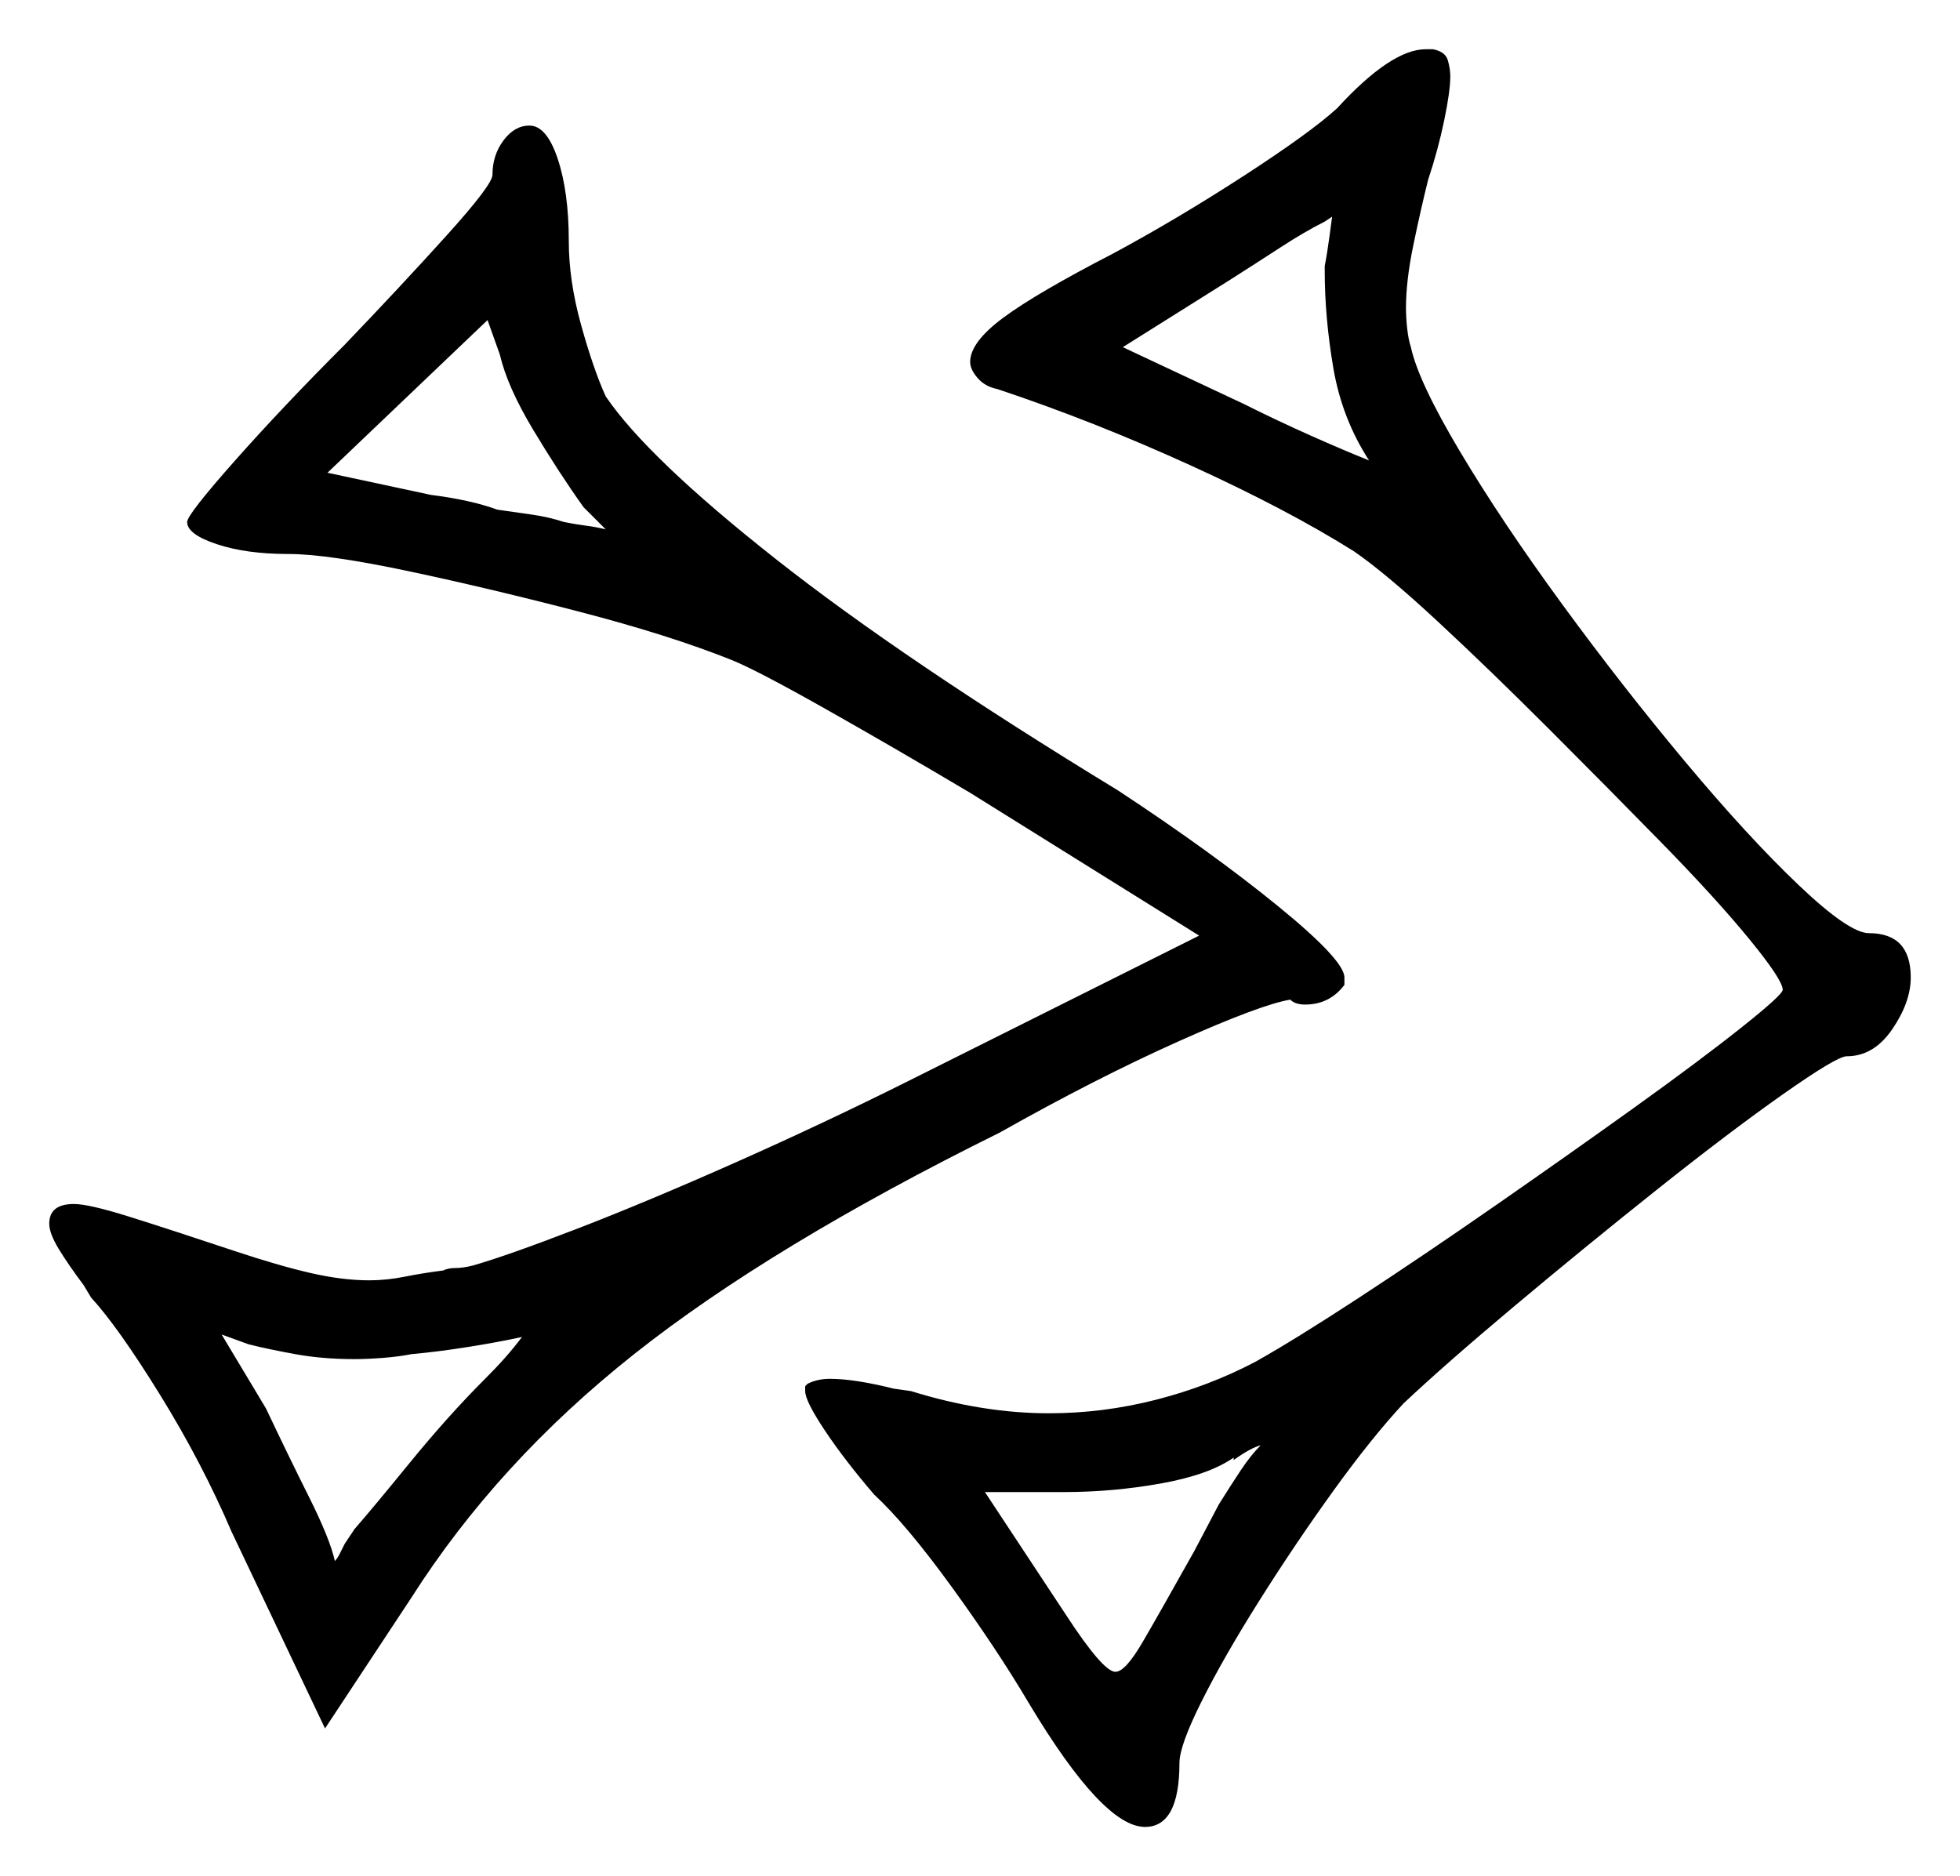 <svg xmlns="http://www.w3.org/2000/svg" width="398.0" height="381.0" viewBox="0 0 398.0 381.0"><path d="M83.5 275.0Q81.0 275.5 77.75 275.75Q74.5 276.0 72.0 276.0Q65.5 276.0 60.0 275.0Q54.5 274.0 50.5 273.0L45.0 271.0L54.0 286.0Q58.5 295.5 62.75 304.0Q67.0 312.5 68.0 317.0Q68.5 316.5 69.0 315.5Q69.5 314.5 70.0 313.5L72.0 310.5Q75.5 306.5 83.25 297.0Q91.0 287.5 98.5 280.0Q101.0 277.5 102.75 275.5Q104.5 273.5 106.0 271.5Q101.5 272.5 95.25 273.5Q89.0 274.5 83.5 275.0ZM242.5 315.0 247.5 305.5Q250.0 301.5 252.0 298.5Q254.0 295.5 256.0 293.5Q254.0 294.0 250.5 296.5V296.0Q245.5 299.5 235.75 301.25Q226.0 303.0 216.0 303.0H200.0L216.5 328.0Q224.0 339.5 226.5 339.5Q228.5 339.5 232.0 333.5Q235.5 327.5 242.5 315.0ZM123.0 107.5 118.5 103.0Q113.5 96.0 108.25 87.25Q103.0 78.5 101.5 72.0L99.0 65.0L66.5 96.0L87.5 100.5Q95.5 101.5 101.0 103.5Q104.5 104.0 108.0 104.5Q111.5 105.0 114.5 106.0Q117.0 106.5 119.0 106.75Q121.0 107.0 123.0 107.5ZM269.0 55.0V54.0Q269.5 51.5 270.0 47.75Q270.5 44.0 270.5 44.0L269.0 45.0Q265.0 47.0 260.0 50.25Q255.0 53.5 249.5 57.0L228.0 70.5L252.5 82.0Q259.5 85.5 266.25 88.5Q273.0 91.5 278.0 93.5Q272.5 85.0 270.75 74.75Q269.0 64.5 269.0 55.0ZM100.0 35.5Q100.0 31.5 102.25 28.5Q104.5 25.5 107.5 25.5Q111.0 25.5 113.25 32.25Q115.5 39.0 115.5 49.0Q115.5 57.0 118.0 66.0Q120.5 75.0 123.0 80.5Q131.5 93.0 157.5 113.5Q183.5 134.0 227.0 160.5Q246.0 173.0 259.5 184.0Q273.0 195.0 273.0 198.5V200.0Q270.0 204.0 265.0 204.0Q263.0 204.0 262.0 203.0Q256.0 204.0 239.25 211.5Q222.5 219.0 203.0 230.0Q156.5 253.0 128.75 275.0Q101.0 297.0 83.5 324.5L66.0 351.0L47.0 311.0Q41.0 297.0 32.5 283.25Q24.0 269.5 18.5 263.5L17.0 261.0Q14.0 257.0 12.0 253.75Q10.0 250.5 10.0 248.5Q10.0 244.5 15.0 244.5Q18.0 244.5 26.0 247.0Q34.0 249.5 47.5 254.0Q56.5 257.0 63.0 258.5Q69.5 260.0 75.0 260.0Q78.5 260.0 82.25 259.25Q86.0 258.5 90.0 258.0Q91.0 257.5 92.5 257.5Q94.0 257.5 96.0 257.0Q103.0 255.0 117.25 249.5Q131.5 244.0 149.5 236.0Q167.5 228.0 184.5 219.5L243.5 190.0L197.0 161.0Q181.0 151.5 167.25 143.75Q153.5 136.0 148.5 134.0Q136.0 129.0 117.75 124.25Q99.5 119.5 83.0 116.0Q66.5 112.5 58.5 112.5Q50.0 112.5 44.0 110.5Q38.0 108.5 38.0 106.0Q38.0 104.5 47.75 93.5Q57.5 82.5 70.0 70.0Q81.5 58.0 90.75 47.75Q100.0 37.5 100.0 35.5ZM271.5 22.0Q282.5 10.0 289.5 10.0H291.0Q293.5 10.5 294.0 12.25Q294.5 14.0 294.5 15.5Q294.5 18.5 293.25 24.5Q292.0 30.5 290.0 36.5Q288.5 42.5 287.0 49.75Q285.5 57.0 285.5 62.5Q285.5 64.5 285.75 66.75Q286.0 69.0 286.5 70.5Q288.0 77.5 296.5 91.75Q305.0 106.0 317.25 122.75Q329.5 139.5 342.25 154.75Q355.0 170.0 365.25 179.75Q375.5 189.5 379.5 189.5Q388.0 189.5 388.0 198.5Q388.0 203.5 384.25 209.0Q380.5 214.5 375.0 214.5Q373.0 214.5 362.0 222.25Q351.0 230.0 336.25 241.75Q321.5 253.5 307.5 265.25Q293.5 277.0 285.0 285.0Q278.5 292.0 270.75 302.75Q263.0 313.5 255.75 325.0Q248.5 336.5 244.0 345.5Q239.5 354.5 239.5 358.0Q239.5 371.0 232.5 371.0Q224.0 371.0 209.0 346.0Q202.5 335.0 193.25 322.25Q184.0 309.5 177.5 303.5Q171.5 296.5 167.5 290.5Q163.5 284.5 163.5 282.5V281.5L164.0 281.0Q166.0 280.0 168.5 280.0Q171.0 280.0 174.25 280.5Q177.5 281.0 181.5 282.0L185.0 282.5Q199.5 287.0 213.0 287.0Q224.0 287.0 234.75 284.25Q245.5 281.5 255.0 276.5Q263.0 272.0 276.0 263.5Q289.0 255.0 303.75 244.75Q318.5 234.5 331.75 225.0Q345.0 215.5 353.5 208.75Q362.0 202.0 362.0 201.0Q362.0 199.0 355.25 190.75Q348.5 182.5 337.5 171.25Q326.5 160.0 314.5 148.0Q302.5 136.0 292.0 126.25Q281.5 116.5 275.0 112.0Q261.5 103.5 241.75 94.5Q222.0 85.5 202.5 79.0Q200.0 78.5 198.5 76.75Q197.0 75.0 197.0 73.5Q197.0 69.5 203.75 64.5Q210.5 59.5 226.0 51.5Q239.0 44.5 252.5 35.75Q266.0 27.0 271.5 22.0Z" fill="black" /></svg>
